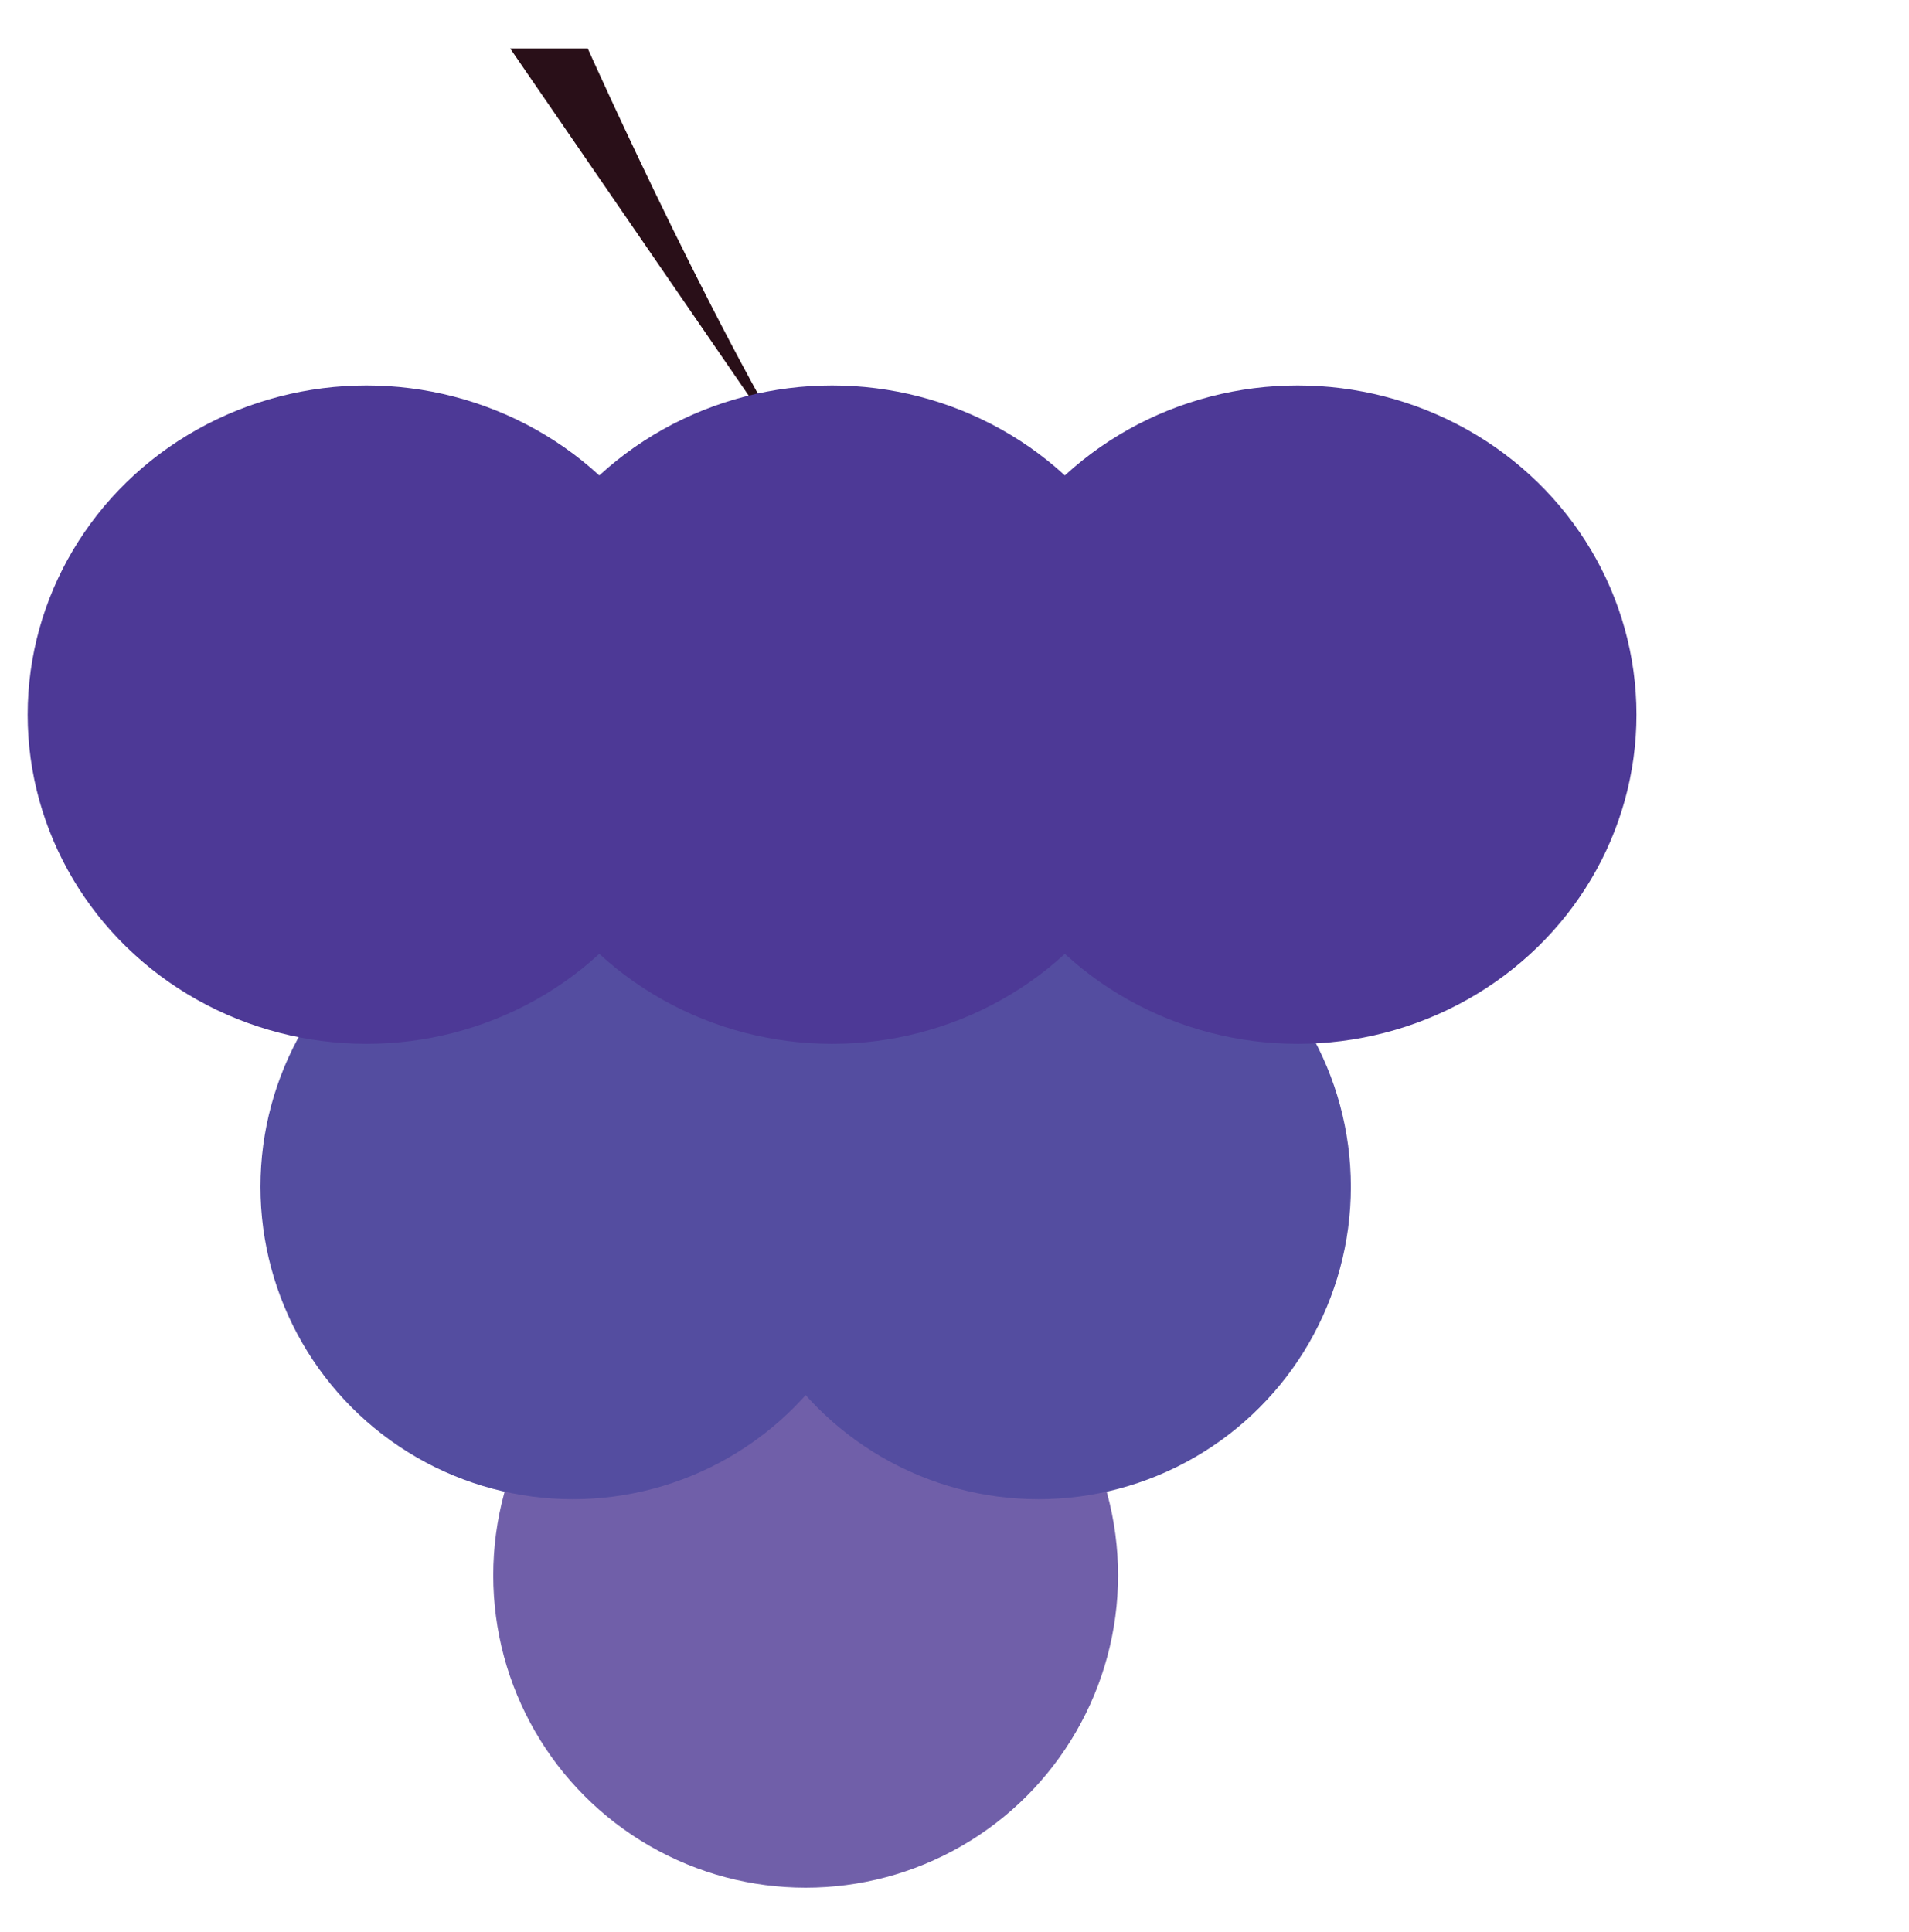 <?xml version="1.0" encoding="UTF-8"?>
<svg id="Grape" xmlns="http://www.w3.org/2000/svg" viewBox="0 0 404.52 409.36">
  <defs>
    <style>
      .cls-1 {
        fill: #290f18;
      }

      .cls-2 {
        fill: #544da0;
      }

      .cls-3 {
        fill: #4d3996;
      }

      .cls-4 {
        fill: #705fa9;
      }
    </style>
  </defs>
  <g id="grape-bottom">
    <circle class="cls-4" cx="170.72" cy="333.79" r="66.2"/>
  </g>
  <g id="grape-mid">
    <circle class="cls-2" cx="121.39" cy="251.47" r="66.2"/>
    <circle class="cls-2" cx="220.05" cy="251.47" r="66.2"/>
  </g>
  <g id="grape-stem">
    <path class="cls-1" d="M176.32,109.55L108.11,10.28h16.44s30.45,68.21,51.76,99.26Z"/>
  </g>
  <g id="grape-top">
    <ellipse class="cls-3" cx="77.66" cy="151.43" rx="71.8" ry="69.75"/>
    <ellipse class="cls-3" cx="176.32" cy="151.43" rx="71.8" ry="69.75"/>
    <ellipse class="cls-3" cx="274.97" cy="151.43" rx="71.8" ry="69.75"/>
  </g>
</svg>